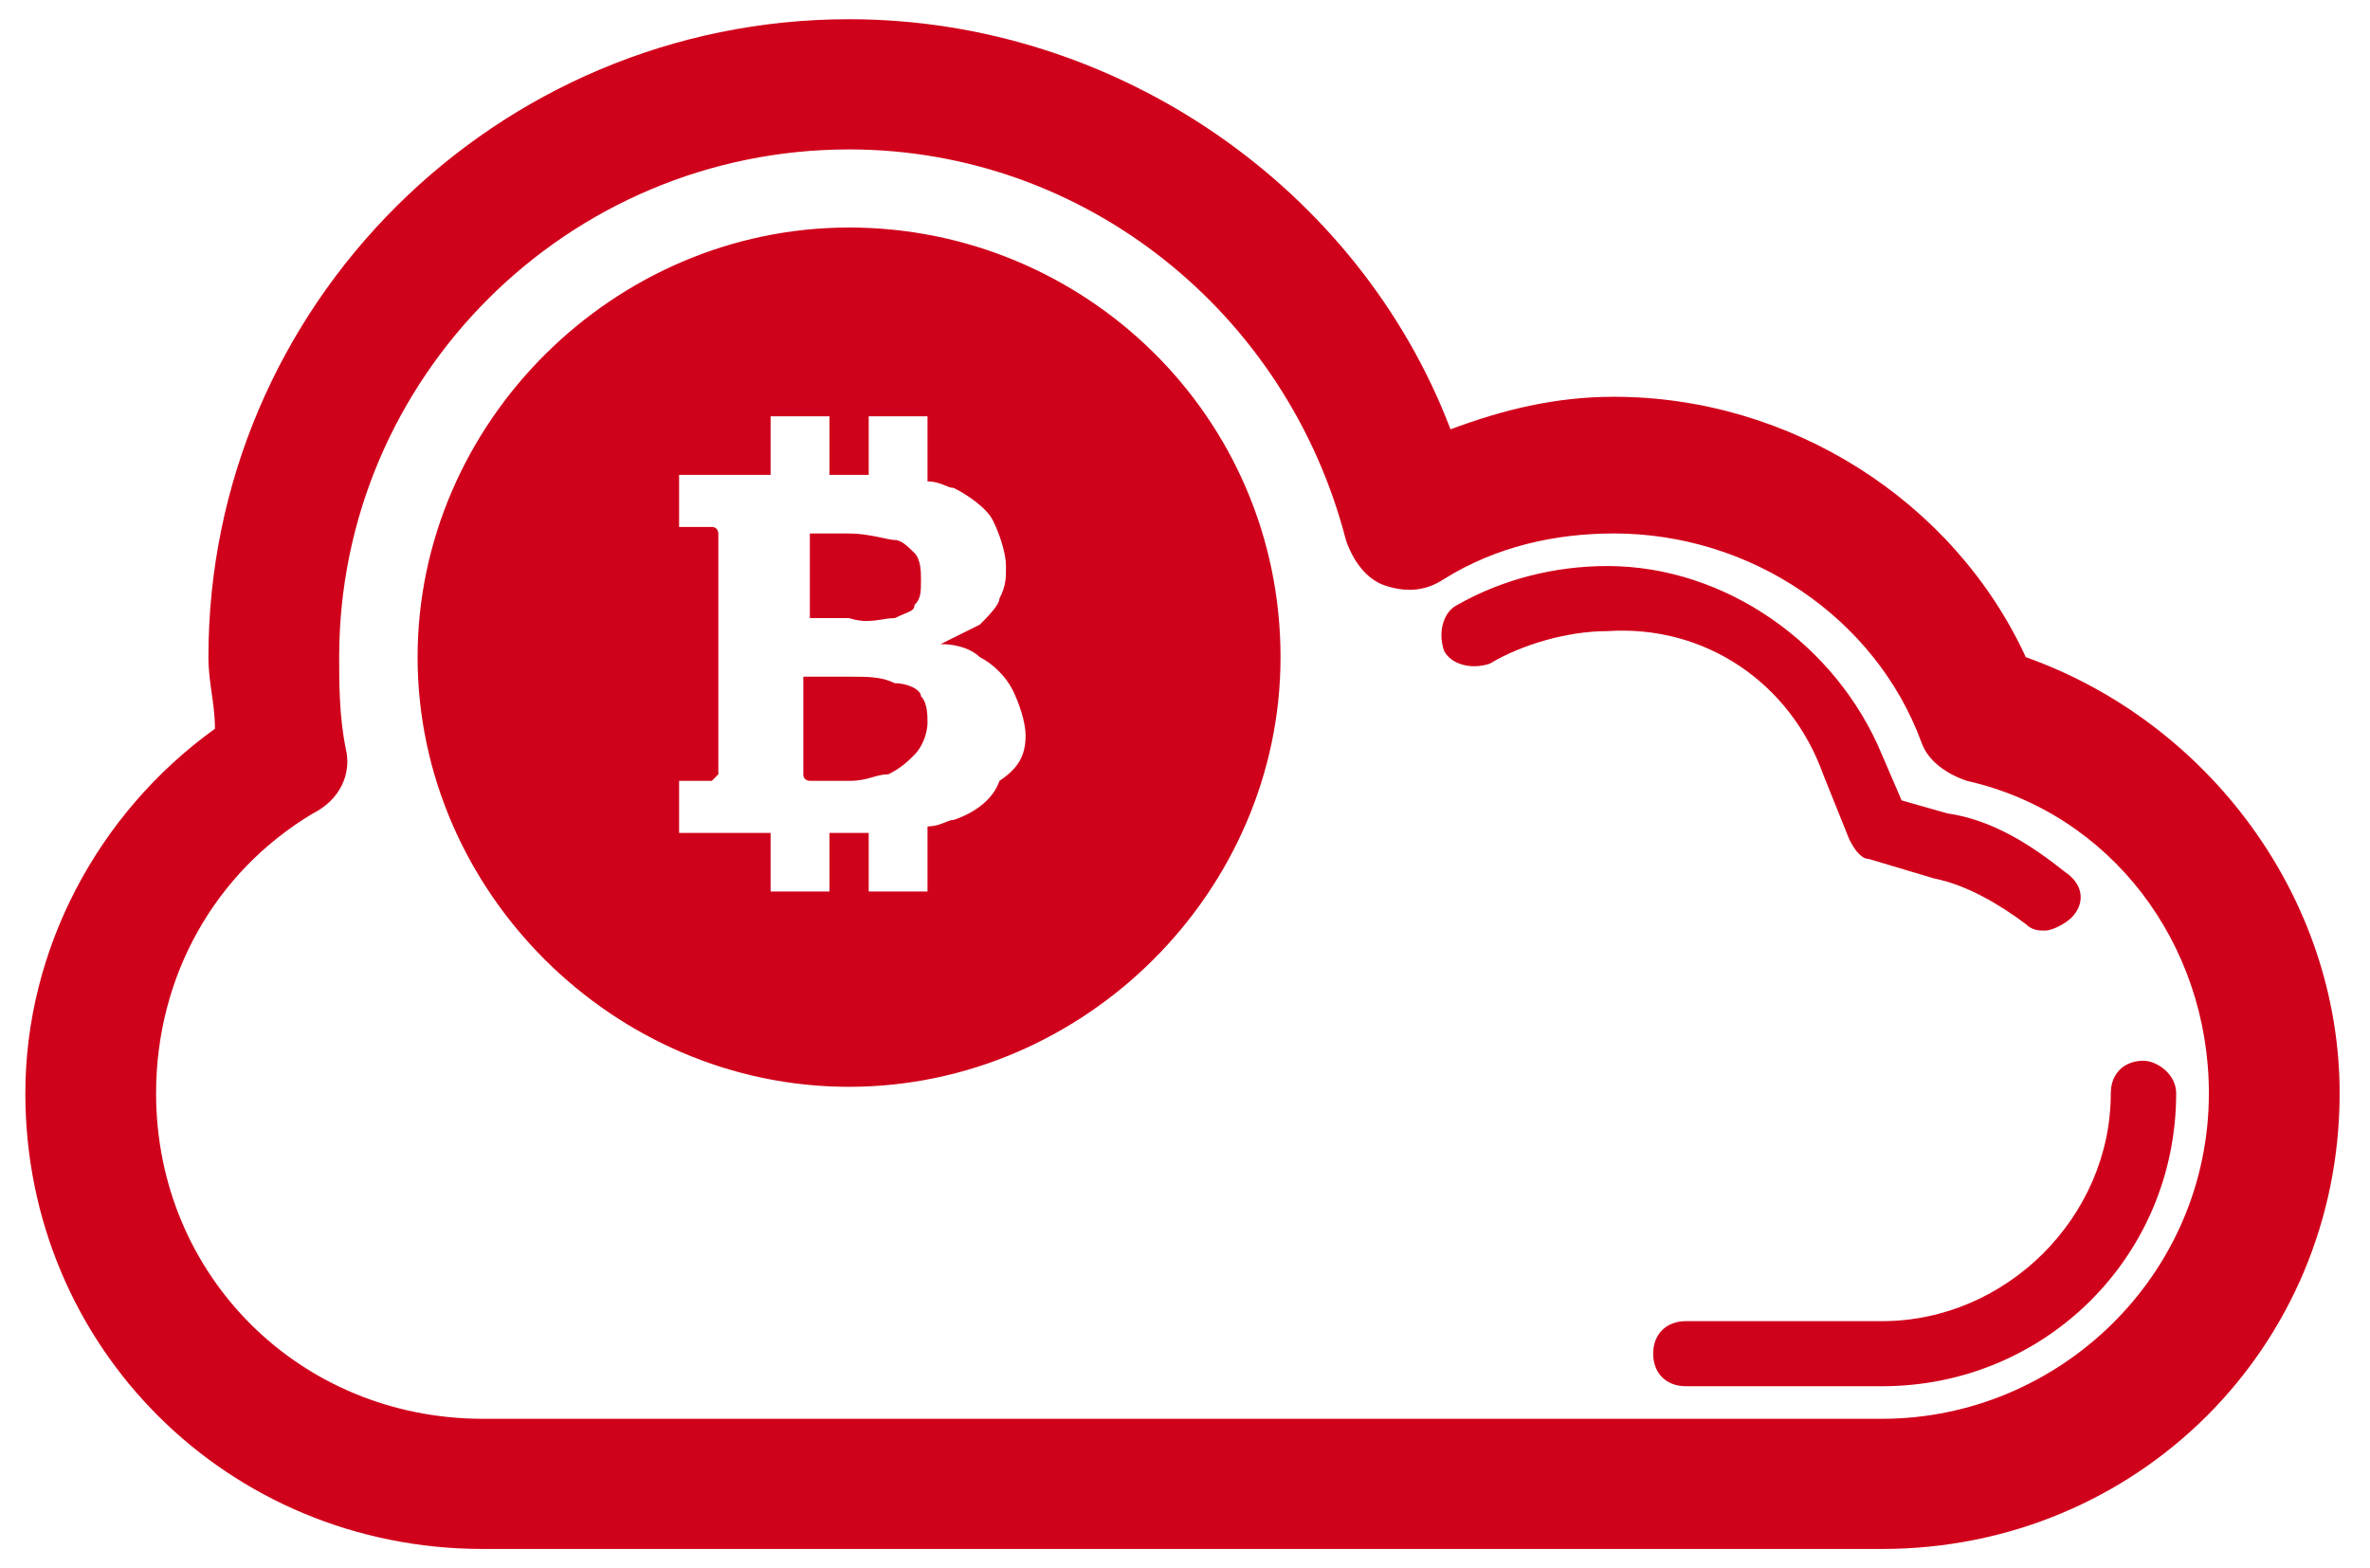 <?xml version="1.0" encoding="UTF-8" standalone="no"?>
<svg width="65px" height="43px" viewBox="0 0 65 43" version="1.1" xmlns="http://www.w3.org/2000/svg" xmlns:xlink="http://www.w3.org/1999/xlink" xmlns:sketch="http://www.bohemiancoding.com/sketch/ns">
    <!-- Generator: Sketch 3.3.2 (12043) - http://www.bohemiancoding.com/sketch -->
    <title>Shape</title>
    <desc>Created with Sketch.</desc>
    <defs></defs>
    <g id="Page-1" stroke="none" stroke-width="1" fill="none" fill-rule="evenodd" sketch:type="MSPage">
        <g id="Payment-Settings-Disbabled" sketch:type="MSArtboardGroup" transform="translate(-665, -697)" fill="#D0021B">
            <g id="Tap-bar" sketch:type="MSLayerGroup" transform="translate(-2, 669)">
                <g id="Tap-Bar-1-Copy" sketch:type="MSShapeGroup">
                    <g id="Icons-(Red)" transform="translate(50.844, 28.347)">
                        <path d="M641.415,18.748 C641.594,18.926 641.594,19.283 641.594,19.462 C641.594,19.819 641.415,20.176 641.236,20.354 C641.056,20.533 640.877,20.711 640.519,20.89 C640.16,20.89 639.981,21.069 639.443,21.069 L638.726,21.069 L638.367,21.069 C638.367,21.069 638.188,21.069 638.188,20.89 L638.188,20.354 L638.188,18.212 L639.443,18.212 C639.981,18.212 640.339,18.212 640.698,18.391 C641.056,18.391 641.415,18.569 641.415,18.748 L641.415,18.748 Z M651.276,17.676 C651.276,24.104 645.897,29.46 639.443,29.46 C632.988,29.46 627.609,24.104 627.609,17.676 C627.609,11.249 632.988,5.893 639.443,5.893 C645.897,5.893 651.276,11.071 651.276,17.676 L651.276,17.676 Z M644.284,19.819 C644.284,19.462 644.105,18.926 643.925,18.569 C643.746,18.212 643.387,17.855 643.029,17.676 C642.849,17.498 642.491,17.319 641.953,17.319 C642.312,17.141 642.67,16.962 643.029,16.784 C643.208,16.605 643.567,16.248 643.567,16.07 C643.746,15.713 643.746,15.534 643.746,15.177 C643.746,14.82 643.567,14.284 643.387,13.927 C643.208,13.57 642.67,13.213 642.312,13.035 C642.132,13.035 641.953,12.856 641.594,12.856 L641.594,11.071 L639.981,11.071 L639.981,12.678 L638.905,12.678 L638.905,11.071 L637.291,11.071 L637.291,12.678 L634.781,12.678 L634.781,14.106 L635.14,14.106 L635.678,14.106 C635.857,14.106 635.857,14.284 635.857,14.284 L635.857,14.82 L635.857,20.354 L635.857,20.89 L635.678,21.069 L635.14,21.069 L634.781,21.069 L634.781,22.497 L637.291,22.497 L637.291,24.104 L638.905,24.104 L638.905,22.497 L639.801,22.497 L639.981,22.497 L639.981,24.104 L641.594,24.104 L641.594,22.318 C641.953,22.318 642.132,22.14 642.312,22.14 C642.849,21.961 643.387,21.604 643.567,21.069 C644.105,20.711 644.284,20.354 644.284,19.819 L644.284,19.819 Z M640.698,16.605 C641.056,16.427 641.236,16.427 641.236,16.248 C641.415,16.07 641.415,15.891 641.415,15.534 C641.415,15.356 641.415,14.998 641.236,14.82 C641.056,14.641 640.877,14.463 640.698,14.463 C640.519,14.463 639.981,14.284 639.443,14.284 L638.367,14.284 L638.367,16.605 L639.443,16.605 C639.981,16.784 640.339,16.605 640.698,16.605 L640.698,16.605 Z M680.323,29.638 C680.323,36.601 674.764,42.135 667.772,42.135 L629.402,42.135 C622.41,42.135 616.851,36.601 616.851,29.638 C616.851,25.71 618.824,21.961 622.051,19.64 C622.051,18.926 621.872,18.391 621.872,17.676 C621.872,8.036 629.761,0.18 639.443,0.18 C646.794,0.18 653.428,4.822 655.938,11.428 C657.372,10.892 658.807,10.535 660.421,10.535 C665.262,10.535 669.744,13.392 671.716,17.676 C676.737,19.462 680.323,24.282 680.323,29.638 L680.323,29.638 Z M676.737,29.638 C676.737,25.532 674.047,21.961 670.103,21.069 C669.565,20.89 669.027,20.533 668.848,19.997 C667.592,16.605 664.186,14.284 660.421,14.284 C658.807,14.284 657.193,14.641 655.759,15.534 C655.221,15.891 654.683,15.891 654.145,15.713 C653.607,15.534 653.249,14.998 653.069,14.463 C651.456,8.214 645.897,3.751 639.443,3.751 C631.733,3.751 625.458,10 625.458,17.676 C625.458,18.391 625.458,19.283 625.637,20.176 C625.816,20.89 625.458,21.604 624.74,21.961 C622.051,23.568 620.437,26.425 620.437,29.638 C620.437,34.637 624.382,38.565 629.402,38.565 L667.772,38.565 C672.613,38.565 676.737,34.637 676.737,29.638 L676.737,29.638 Z M674.944,28.745 C674.406,28.745 674.047,29.102 674.047,29.638 C674.047,33.03 671.178,35.887 667.772,35.887 L662.393,35.887 C661.855,35.887 661.496,36.244 661.496,36.779 C661.496,37.315 661.855,37.672 662.393,37.672 L667.772,37.672 C672.254,37.672 675.84,34.101 675.84,29.638 C675.84,29.102 675.302,28.745 674.944,28.745 L674.944,28.745 Z M666.158,20.89 L666.875,22.675 C667.055,23.032 667.234,23.211 667.413,23.211 L669.206,23.747 C670.103,23.925 670.999,24.461 671.716,24.996 C671.896,25.175 672.075,25.175 672.254,25.175 C672.433,25.175 672.792,24.996 672.971,24.818 C673.33,24.461 673.33,23.925 672.792,23.568 C671.896,22.854 670.82,22.14 669.565,21.961 L668.31,21.604 L667.772,20.354 C666.517,17.319 663.469,15.177 660.241,15.177 C658.807,15.177 657.372,15.534 656.117,16.248 C655.759,16.427 655.58,16.962 655.759,17.498 C655.938,17.855 656.476,18.034 657.014,17.855 C657.91,17.319 659.165,16.962 660.241,16.962 C662.931,16.784 665.262,18.391 666.158,20.89 L666.158,20.89 Z" id="Shape"></path>
                    </g>
                </g>
            </g>
        </g>
    </g>
</svg>
